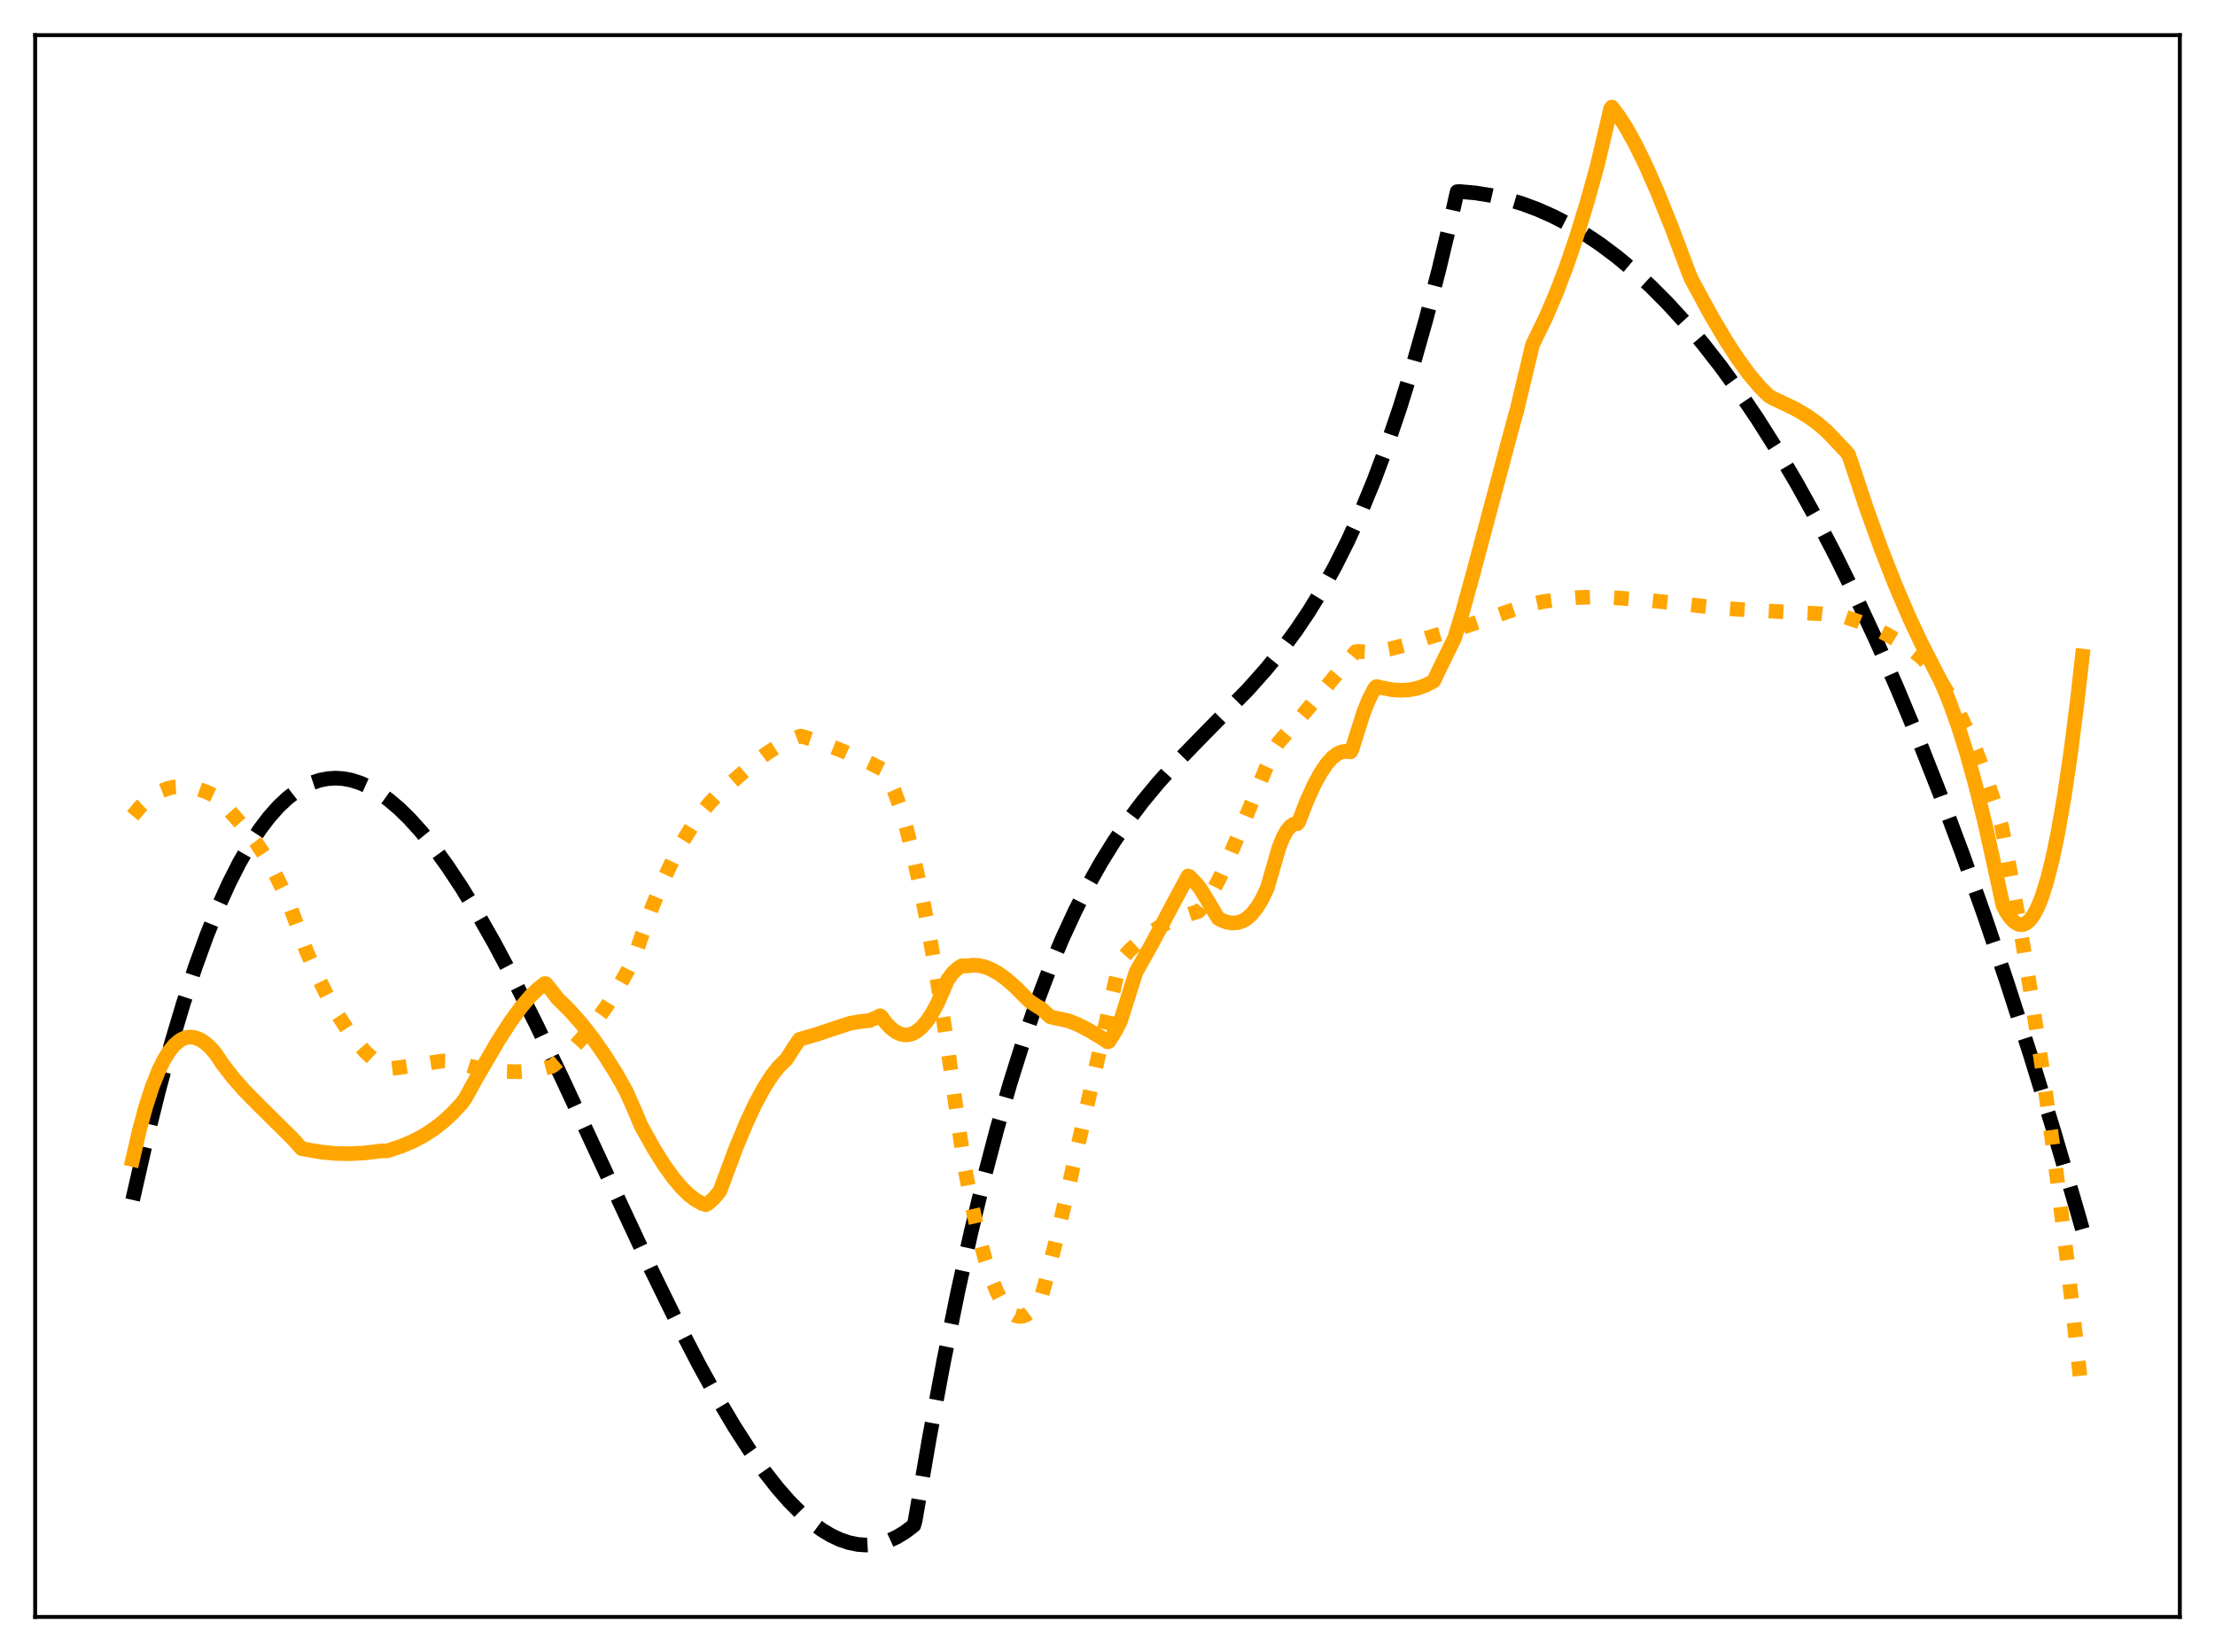 <?xml version="1.0" encoding="utf-8" standalone="no"?>
<!DOCTYPE svg PUBLIC "-//W3C//DTD SVG 1.1//EN"
  "http://www.w3.org/Graphics/SVG/1.1/DTD/svg11.dtd">
<svg xmlns:xlink="http://www.w3.org/1999/xlink" width="453.6pt" height="338.4pt" viewBox="0 0 453.6 338.4" xmlns="http://www.w3.org/2000/svg" version="1.1">
 <defs>
  <style type="text/css">*{stroke-linejoin: round; stroke-linecap: butt}</style>
 </defs>
 <g id="figure_1">
  <g id="patch_1">
   <path d="M 0 338.4 
L 453.6 338.4 
L 453.6 0 
L 0 0 
z
" style="fill: #ffffff"/>
  </g>
  <g id="axes_1">
   <g id="patch_2">
    <path d="M 7.2 331.2 
L 446.4 331.2 
L 446.4 7.2 
L 7.2 7.2 
z
" style="fill: #ffffff"/>
   </g>
   <g id="matplotlib.axis_1"/>
   <g id="matplotlib.axis_2"/>
   <g id="line2d_1">
    <path d="M 27.164 245.79 
L 29.825 234.087 
L 32.487 223.354 
L 35.149 213.563 
L 37.545 205.534 
L 39.94 198.226 
L 42.336 191.618 
L 44.732 185.691 
L 46.861 180.977 
L 48.991 176.77 
L 51.12 173.057 
L 53.249 169.822 
L 55.113 167.374 
L 56.976 165.272 
L 58.839 163.507 
L 60.703 162.069 
L 62.3 161.09 
L 63.897 160.339 
L 65.494 159.809 
L 67.091 159.495 
L 68.688 159.39 
L 70.285 159.489 
L 71.882 159.785 
L 73.745 160.373 
L 75.609 161.213 
L 77.472 162.294 
L 79.601 163.813 
L 81.731 165.622 
L 83.86 167.706 
L 86.256 170.362 
L 88.918 173.675 
L 91.58 177.344 
L 94.508 181.756 
L 97.702 186.978 
L 101.162 193.063 
L 105.155 200.557 
L 109.68 209.552 
L 115.27 221.203 
L 123.788 239.557 
L 133.37 260.065 
L 138.694 270.938 
L 143.219 279.677 
L 146.945 286.424 
L 150.406 292.254 
L 153.6 297.209 
L 156.528 301.351 
L 159.19 304.751 
L 161.585 307.49 
L 163.981 309.904 
L 166.111 311.761 
L 168.24 313.331 
L 170.103 314.458 
L 171.967 315.345 
L 173.83 315.983 
L 175.693 316.362 
L 177.29 316.473 
L 178.887 316.381 
L 180.484 316.079 
L 182.081 315.563 
L 183.679 314.825 
L 185.276 313.86 
L 186.873 312.662 
L 187.139 312.439 
L 187.405 311.504 
L 190.333 294.464 
L 193.261 278.791 
L 196.189 264.414 
L 198.851 252.41 
L 201.513 241.368 
L 204.175 231.236 
L 206.836 221.962 
L 209.498 213.492 
L 212.16 205.776 
L 214.822 198.76 
L 217.484 192.393 
L 220.145 186.623 
L 222.807 181.396 
L 225.469 176.661 
L 228.131 172.367 
L 231.059 168.088 
L 233.987 164.208 
L 237.181 160.35 
L 240.908 156.225 
L 245.699 151.295 
L 255.548 141.263 
L 259.274 137.073 
L 262.468 133.139 
L 265.396 129.173 
L 268.058 125.209 
L 270.72 120.849 
L 273.382 116.042 
L 276.044 110.734 
L 278.705 104.874 
L 281.367 98.41 
L 284.029 91.289 
L 286.691 83.459 
L 289.353 74.869 
L 292.015 65.464 
L 294.676 55.195 
L 297.338 44.007 
L 298.403 39.263 
L 298.935 39.232 
L 302.129 39.518 
L 305.324 40.026 
L 308.518 40.757 
L 311.712 41.715 
L 314.906 42.904 
L 318.1 44.326 
L 321.295 45.984 
L 324.489 47.881 
L 327.683 50.021 
L 331.143 52.615 
L 334.604 55.5 
L 338.064 58.681 
L 341.524 62.161 
L 344.985 65.944 
L 348.711 70.36 
L 352.438 75.137 
L 356.164 80.279 
L 359.891 85.791 
L 363.884 92.112 
L 367.876 98.869 
L 371.869 106.068 
L 375.862 113.714 
L 380.121 122.37 
L 384.38 131.548 
L 388.639 141.256 
L 392.897 151.501 
L 397.423 162.983 
L 401.948 175.087 
L 406.473 187.823 
L 410.998 201.198 
L 415.789 216.066 
L 420.58 231.671 
L 425.372 248.023 
L 426.436 251.759 
L 426.436 251.759 
" clip-path="url(#p58bcf63b37)" style="fill: none; stroke-dasharray: 11.1,4.8; stroke-dashoffset: 0; stroke: #000000; stroke-width: 3"/>
   </g>
   <g id="line2d_2">
    <path d="M 27.164 167.113 
L 28.761 165.216 
L 30.358 163.71 
L 31.689 162.737 
L 33.02 162.004 
L 34.351 161.494 
L 35.681 161.191 
L 37.279 161.082 
L 38.876 161.221 
L 40.473 161.58 
L 42.336 162.24 
L 44.199 163.116 
L 44.732 163.527 
L 50.321 169.805 
L 52.451 172.594 
L 54.314 175.403 
L 56.177 178.664 
L 57.775 181.898 
L 59.372 185.611 
L 60.969 189.884 
L 62.832 194.991 
L 64.961 199.834 
L 67.091 204.141 
L 69.22 207.925 
L 71.084 210.815 
L 72.947 213.319 
L 74.81 215.444 
L 76.673 217.198 
L 78.271 218.414 
L 79.069 218.898 
L 79.601 218.931 
L 81.997 218.645 
L 90.515 217.331 
L 92.378 217.39 
L 93.975 217.652 
L 95.572 218.152 
L 96.637 218.497 
L 100.364 219.145 
L 103.558 219.47 
L 106.22 219.523 
L 108.615 219.362 
L 111.011 218.969 
L 112.874 218.484 
L 113.407 218.172 
L 115.802 216.135 
L 117.932 214.051 
L 120.061 211.681 
L 122.191 208.995 
L 124.32 205.965 
L 126.449 202.561 
L 128.579 198.749 
L 129.91 196.149 
L 131.507 191.416 
L 133.636 185.596 
L 135.766 180.447 
L 137.895 175.927 
L 139.759 172.455 
L 141.622 169.403 
L 143.485 166.744 
L 145.348 164.458 
L 147.212 162.527 
L 154.132 156.509 
L 157.06 154.285 
L 159.456 152.743 
L 161.585 151.642 
L 163.449 150.934 
L 163.981 150.781 
L 165.046 151.068 
L 168.772 152.329 
L 173.031 154.014 
L 178.089 156.269 
L 180.751 157.597 
L 181.283 158.301 
L 182.081 159.694 
L 183.146 162.055 
L 184.211 164.973 
L 185.542 169.369 
L 186.873 174.556 
L 188.47 181.766 
L 190.067 189.985 
L 191.93 200.749 
L 194.06 214.492 
L 196.455 231.646 
L 197.52 238.889 
L 199.117 247.239 
L 200.448 253.123 
L 201.779 258.061 
L 203.11 262.085 
L 204.175 264.666 
L 205.239 266.695 
L 206.304 268.188 
L 207.103 268.964 
L 207.901 269.452 
L 208.7 269.658 
L 209.498 269.587 
L 210.297 269.248 
L 211.095 268.65 
L 211.894 267.799 
L 212.959 266.282 
L 213.225 265.7 
L 214.023 262.883 
L 216.153 254.524 
L 219.081 242.014 
L 229.196 197.597 
L 229.462 196.743 
L 231.325 194.676 
L 233.188 192.913 
L 235.052 191.424 
L 237.181 190.019 
L 239.311 188.884 
L 241.706 187.873 
L 244.368 187.003 
L 245.433 186.681 
L 245.965 186.149 
L 247.03 184.708 
L 248.361 182.527 
L 249.958 179.443 
L 251.821 175.35 
L 254.749 168.276 
L 259.274 157.31 
L 261.404 152.761 
L 261.936 151.956 
L 265.929 147.448 
L 271.785 140.441 
L 277.641 133.466 
L 278.173 133.441 
L 280.036 133.521 
L 282.166 133.37 
L 284.561 132.953 
L 287.489 132.187 
L 292.281 130.638 
L 295.209 129.782 
L 299.201 128.609 
L 304.259 126.873 
L 312.511 123.977 
L 315.971 123.24 
L 319.431 122.727 
L 323.158 122.395 
L 327.151 122.26 
L 329.28 122.343 
L 336.467 122.851 
L 342.855 123.514 
L 352.172 124.542 
L 357.761 124.929 
L 372.934 125.719 
L 377.459 126.231 
L 380.653 127.326 
L 383.581 128.548 
L 386.509 130.008 
L 389.437 131.733 
L 392.099 133.554 
L 393.696 134.85 
L 395.559 137.019 
L 397.423 139.576 
L 399.286 142.554 
L 401.149 145.986 
L 403.012 149.904 
L 404.876 154.341 
L 406.739 159.329 
L 408.602 164.903 
L 409.933 169.366 
L 410.998 174.872 
L 413.66 189.772 
L 416.055 204.385 
L 418.451 220.392 
L 420.847 238.023 
L 423.242 257.487 
L 425.638 278.975 
L 426.436 286.616 
L 426.436 286.616 
" clip-path="url(#p58bcf63b37)" style="fill: none; stroke-dasharray: 3,4.95; stroke-dashoffset: 0; stroke: #ffa500; stroke-width: 3"/>
   </g>
   <g id="line2d_3">
    <path d="M 27.164 237.496 
L 28.495 231.714 
L 29.825 226.782 
L 31.156 222.659 
L 32.487 219.298 
L 33.552 217.126 
L 34.617 215.399 
L 35.681 214.088 
L 36.746 213.168 
L 37.545 212.722 
L 38.343 212.474 
L 39.142 212.415 
L 39.94 212.535 
L 41.005 212.958 
L 42.07 213.662 
L 43.135 214.628 
L 44.199 215.885 
L 45.53 217.887 
L 47.66 220.663 
L 50.055 223.389 
L 52.983 226.358 
L 59.904 233.202 
L 61.767 235.281 
L 62.832 235.481 
L 65.76 235.982 
L 68.688 236.26 
L 71.616 236.321 
L 74.81 236.154 
L 78.004 235.75 
L 78.803 235.746 
L 79.335 235.729 
L 82.263 234.75 
L 84.659 233.727 
L 86.788 232.595 
L 88.918 231.211 
L 90.781 229.756 
L 92.644 228.041 
L 94.508 226.036 
L 95.306 224.944 
L 97.436 221.058 
L 101.961 213.289 
L 104.623 209.157 
L 106.752 206.242 
L 108.615 204.057 
L 110.212 202.508 
L 111.543 201.471 
L 111.809 201.5 
L 112.874 202.822 
L 114.205 204.554 
L 116.601 206.906 
L 118.996 209.6 
L 121.392 212.653 
L 123.788 216.08 
L 126.183 219.897 
L 128.313 223.687 
L 130.176 227.942 
L 131.241 230.511 
L 133.903 235.292 
L 136.032 238.688 
L 137.895 241.281 
L 139.492 243.18 
L 141.089 244.746 
L 142.42 245.772 
L 143.751 246.519 
L 144.55 246.757 
L 145.082 246.45 
L 146.147 245.483 
L 147.212 244.252 
L 147.478 243.828 
L 148.276 241.681 
L 150.672 235.248 
L 152.801 230.104 
L 154.665 226.119 
L 156.528 222.681 
L 158.125 220.213 
L 159.456 218.524 
L 160.787 217.202 
L 161.053 216.986 
L 161.852 215.704 
L 163.449 213.261 
L 163.715 212.899 
L 166.909 211.977 
L 174.096 209.592 
L 175.959 209.279 
L 178.089 209.043 
L 179.42 208.454 
L 180.218 208.055 
L 180.484 208.248 
L 181.283 209.371 
L 182.348 210.513 
L 183.412 211.336 
L 184.477 211.834 
L 185.276 211.989 
L 186.074 211.954 
L 186.873 211.725 
L 187.671 211.3 
L 188.736 210.425 
L 189.801 209.189 
L 190.865 207.589 
L 191.93 205.618 
L 193.261 202.624 
L 194.06 200.688 
L 195.124 199.28 
L 196.189 198.292 
L 196.988 197.821 
L 198.052 197.876 
L 199.117 197.714 
L 200.182 197.734 
L 201.513 197.997 
L 202.844 198.496 
L 204.441 199.375 
L 206.038 200.522 
L 207.901 202.147 
L 210.031 204.295 
L 210.829 205.085 
L 212.426 206.132 
L 213.225 206.585 
L 215.088 208.292 
L 218.815 209.101 
L 220.678 209.843 
L 222.807 210.917 
L 225.469 212.521 
L 226.8 213.403 
L 227.066 213.344 
L 228.397 211.219 
L 229.462 209.163 
L 231.591 202.382 
L 232.656 199.08 
L 235.85 193.408 
L 240.375 184.855 
L 243.303 179.426 
L 243.569 179.528 
L 245.167 181.195 
L 245.965 182.275 
L 247.828 185.343 
L 249.425 188.054 
L 249.958 188.419 
L 251.289 188.902 
L 252.353 189.07 
L 253.418 188.998 
L 254.483 188.645 
L 255.281 188.17 
L 256.346 187.225 
L 257.411 185.885 
L 258.476 184.11 
L 259.54 181.858 
L 261.936 173.551 
L 262.735 171.569 
L 263.533 170.124 
L 264.332 169.192 
L 264.864 168.847 
L 265.396 168.714 
L 265.663 168.726 
L 265.929 168.412 
L 267.526 164.279 
L 269.123 160.745 
L 270.454 158.298 
L 271.785 156.346 
L 272.849 155.173 
L 273.914 154.368 
L 274.713 154.021 
L 275.511 153.904 
L 276.576 154.019 
L 276.842 153.551 
L 279.238 145.976 
L 280.303 143.304 
L 281.367 141.244 
L 281.633 140.83 
L 281.9 140.626 
L 282.964 140.877 
L 285.094 141.279 
L 286.957 141.402 
L 288.554 141.307 
L 290.151 141.002 
L 291.748 140.46 
L 293.345 139.653 
L 293.612 139.491 
L 294.676 137.246 
L 297.072 132.324 
L 297.871 130.71 
L 299.468 125.506 
L 301.597 117.782 
L 309.849 86.832 
L 310.647 83.997 
L 313.841 70.61 
L 314.64 68.962 
L 316.503 65.129 
L 318.633 60.184 
L 320.762 54.604 
L 322.892 48.355 
L 325.021 41.404 
L 327.151 33.719 
L 329.28 24.657 
L 329.812 22.288 
L 330.079 21.927 
L 331.409 23.668 
L 333.007 26.131 
L 334.87 29.472 
L 336.999 33.823 
L 339.395 39.277 
L 342.323 46.548 
L 345.517 55.051 
L 346.316 57.081 
L 350.308 64.443 
L 353.236 69.421 
L 355.898 73.524 
L 358.294 76.794 
L 360.423 79.309 
L 362.287 81.148 
L 363.085 81.578 
L 367.61 83.743 
L 370.006 85.14 
L 372.135 86.653 
L 373.999 88.254 
L 375.862 90.173 
L 377.991 92.45 
L 378.524 93.066 
L 379.056 94.539 
L 382.25 104.168 
L 385.178 112.298 
L 388.106 119.771 
L 391.034 126.594 
L 393.43 131.691 
L 397.689 140.008 
L 399.286 143.923 
L 400.883 148.369 
L 402.746 154.268 
L 404.609 160.978 
L 406.473 168.536 
L 408.336 176.989 
L 410.199 185.516 
L 410.998 187.005 
L 411.796 188.13 
L 412.595 188.914 
L 413.393 189.342 
L 413.926 189.422 
L 414.458 189.333 
L 414.991 189.069 
L 415.789 188.336 
L 416.588 187.188 
L 417.386 185.613 
L 418.185 183.594 
L 419.249 180.196 
L 420.314 175.966 
L 421.379 170.878 
L 422.71 163.279 
L 424.041 154.267 
L 425.372 143.811 
L 426.436 134.391 
L 426.436 134.391 
" clip-path="url(#p58bcf63b37)" style="fill: none; stroke: #ffa500; stroke-width: 3; stroke-linecap: square"/>
   </g>
   <g id="patch_3">
    <path d="M 7.2 331.2 
L 7.2 7.2 
" style="fill: none; stroke: #000000; stroke-width: 0.8; stroke-linejoin: miter; stroke-linecap: square"/>
   </g>
   <g id="patch_4">
    <path d="M 446.4 331.2 
L 446.4 7.2 
" style="fill: none; stroke: #000000; stroke-width: 0.8; stroke-linejoin: miter; stroke-linecap: square"/>
   </g>
   <g id="patch_5">
    <path d="M 7.2 331.2 
L 446.4 331.2 
" style="fill: none; stroke: #000000; stroke-width: 0.8; stroke-linejoin: miter; stroke-linecap: square"/>
   </g>
   <g id="patch_6">
    <path d="M 7.2 7.2 
L 446.4 7.2 
" style="fill: none; stroke: #000000; stroke-width: 0.8; stroke-linejoin: miter; stroke-linecap: square"/>
   </g>
  </g>
 </g>
 <defs>
  <clipPath id="p58bcf63b37">
   <rect x="7.2" y="7.2" width="439.2" height="324"/>
  </clipPath>
 </defs>
</svg>
